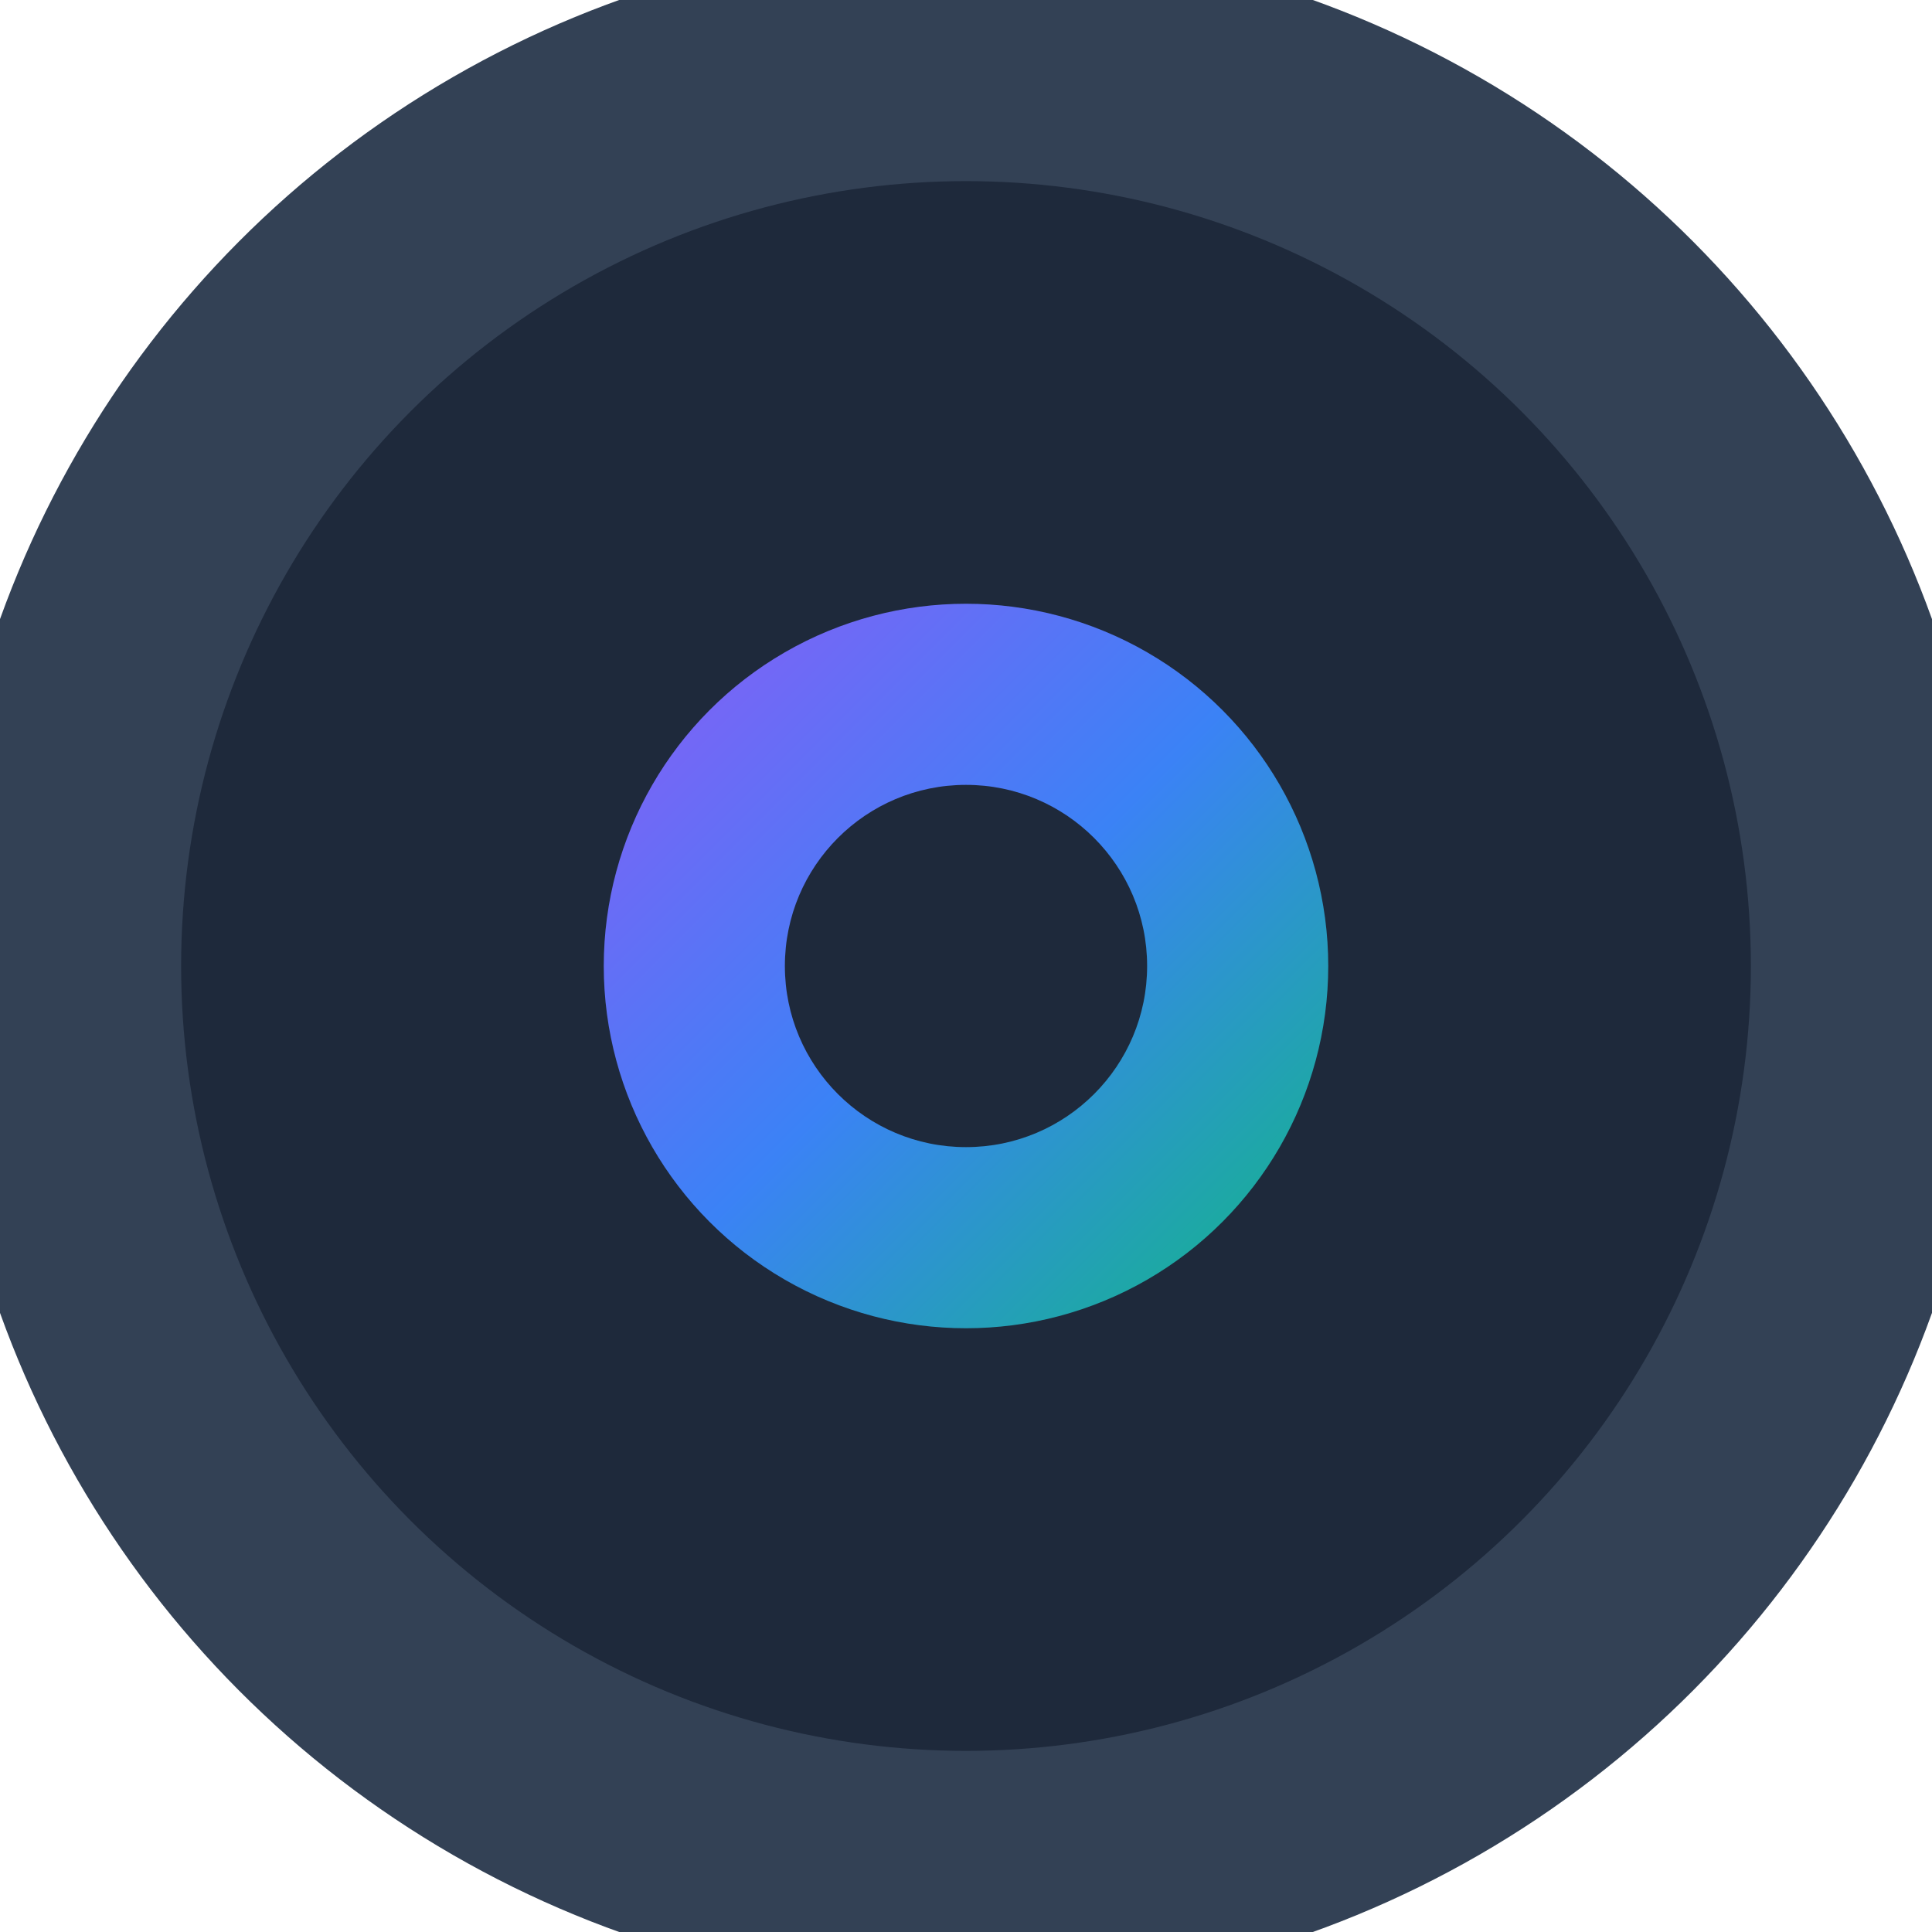 
<svg width="16" height="16" viewBox="0 0 16 16" xmlns="http://www.w3.org/2000/svg">
  <defs>
    <linearGradient id="grad" x1="0%" y1="0%" x2="100%" y2="100%">
      <stop offset="0%" style="stop-color:#8B5CF6;stop-opacity:1" />
      <stop offset="50%" style="stop-color:#3B82F6;stop-opacity:1" />
      <stop offset="100%" style="stop-color:#10B981;stop-opacity:1" />
    </linearGradient>
  </defs>
  <circle cx="8" cy="8" r="7.5" fill="#1E293B" stroke="#334155" stroke-width="2"/>
  <circle cx="8" cy="8" r="3" fill="url(#grad)"/>
  <circle cx="8" cy="8" r="1.5" fill="#1E293B"/>
</svg>